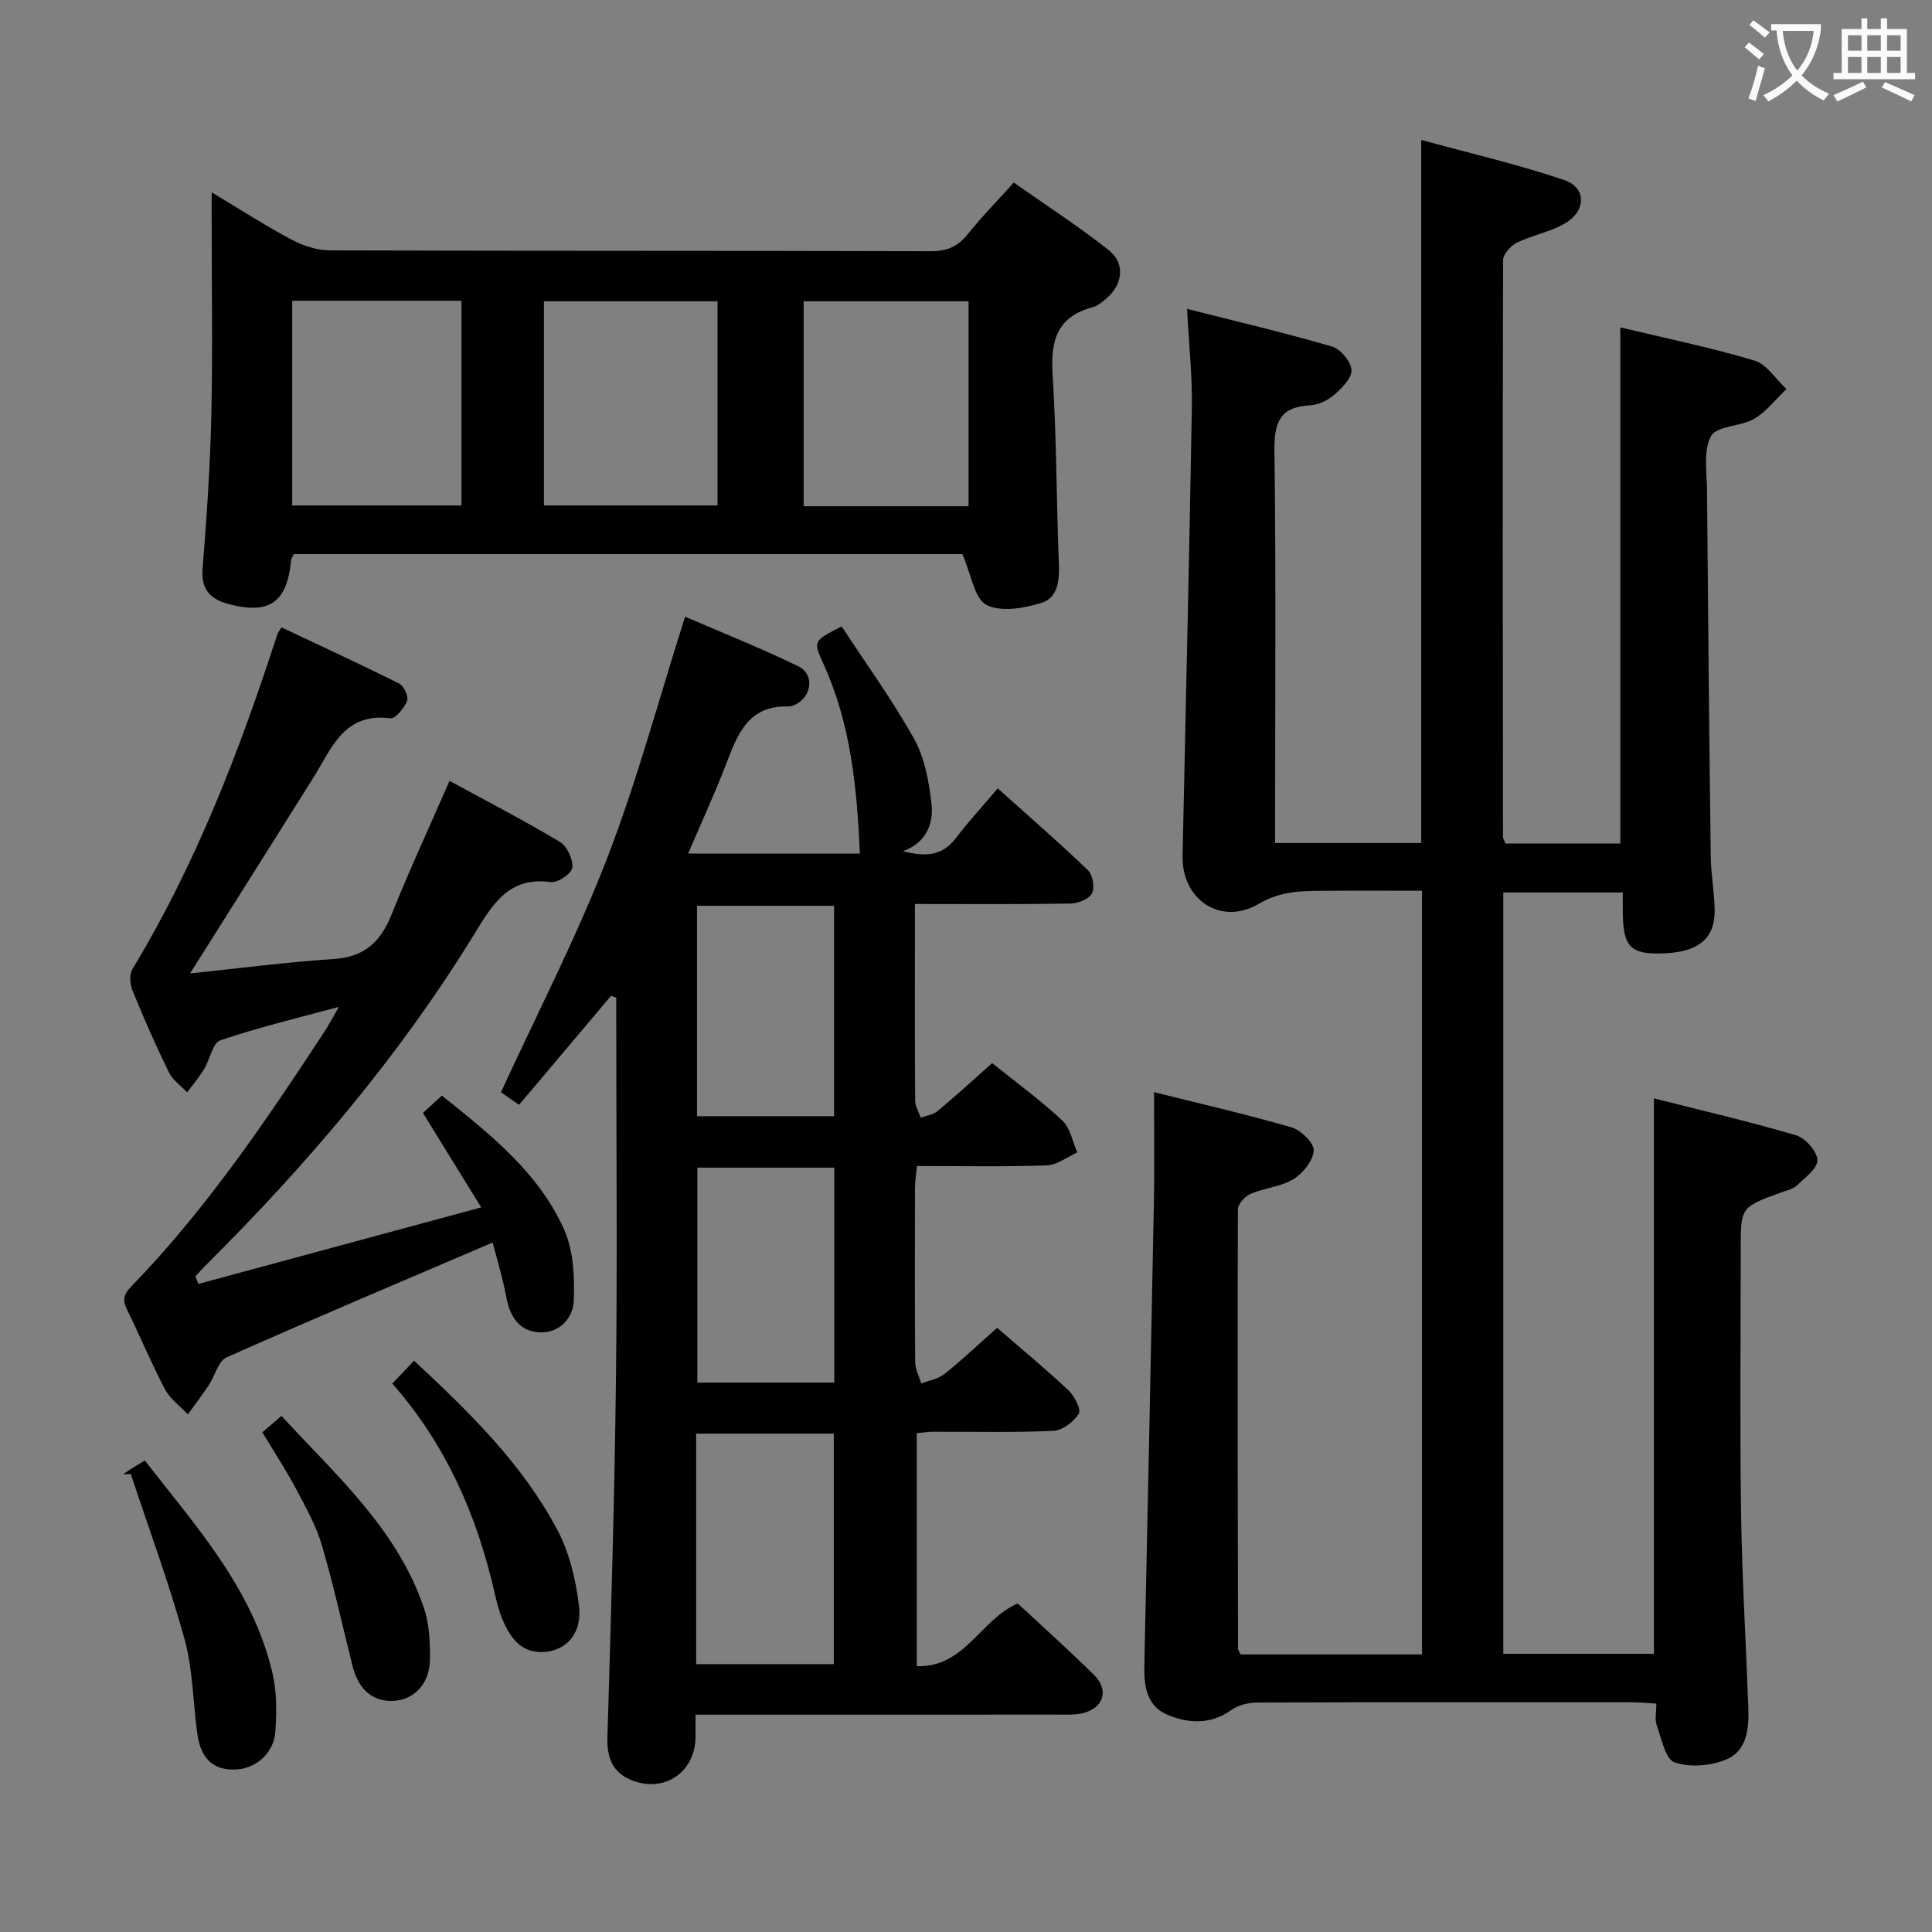 <svg enable-background="new 0 0 400 400" viewBox="0 0 400 400" xmlns="http://www.w3.org/2000/svg"><rect x="0" y="0" width="400" height="400" fill="#808080" stroke="none"/><g fill="#010000"><path d="m311.7 174.65h23.77c0-35.53 0-70.89 0-106.87 9.25 2.22 18.62 4.14 27.74 6.86 2.58.77 4.45 3.87 6.65 5.91-2.21 2.1-4.13 4.67-6.69 6.17-2.79 1.63-7.7 1.4-8.9 3.55-1.66 2.96-.88 7.38-.85 11.18.2 25.31.45 50.62.77 75.93.05 3.65.74 7.28.81 10.93.13 6.21-3.57 9.04-11.54 9.1-5.95.05-7.4-1.58-7.48-8.43-.02-1.32 0-2.63 0-4.21-8.42 0-16.49 0-24.74 0v157.64h31.18c0-38.19 0-76.22 0-115.01 9.95 2.53 19.78 4.8 29.43 7.65 1.92.57 4.37 3.32 4.42 5.13.05 1.74-2.59 3.66-4.27 5.28-.79.75-2.08 1-3.17 1.4-8.43 3.06-8.43 3.05-8.43 11.74 0 18.16-.2 36.33.07 54.49.19 13.46 1.01 26.91 1.5 40.36.15 4.29-.21 8.99-4.52 10.81-3.19 1.35-7.56 1.72-10.74.62-1.92-.67-2.71-4.94-3.71-7.7-.42-1.17-.07-2.62-.07-4.46-1.86-.11-3.46-.28-5.05-.28-25.83-.02-51.66-.04-77.48.05-1.82.01-3.97.48-5.41 1.51-4.29 3.07-8.81 2.87-13.21 1.06-4.3-1.78-4.95-5.83-4.86-10.06.69-32.11 1.37-64.23 1.99-96.34.14-7.29.02-14.59.02-22.54 9.1 2.28 18.85 4.51 28.44 7.28 1.95.56 4.7 3.22 4.62 4.79-.11 2.1-2.21 4.72-4.19 5.93-2.6 1.59-6 1.82-8.87 3.05-1.16.5-2.64 2.11-2.64 3.22-.1 30.32-.03 60.65.03 90.97 0 .29.26.58.54 1.17h37.55c0-52.43 0-104.82 0-158.11-6.6 0-13.36-.04-20.11.01-4.7.04-9.05-.03-13.66 2.69-7.89 4.64-15.98-.85-15.8-9.89.64-30.95 1.4-61.9 1.92-92.85.11-6.44-.6-12.89-.99-20.43 10.31 2.62 20.25 4.95 30.04 7.81 1.76.51 3.93 3.15 4 4.88.06 1.71-2.06 3.8-3.67 5.19-1.31 1.13-3.27 1.99-4.99 2.09-6.3.35-7.36 3.71-7.29 9.46.33 25.16.14 50.32.14 75.48v5.68h30.25c0-48.24 0-96.26 0-145.57 10.06 2.76 20.01 5.05 29.64 8.32 4.53 1.54 4.54 6.28.27 8.87-3.05 1.85-6.81 2.48-10.06 4.06-1.29.63-2.89 2.37-2.9 3.6-.12 39.82-.06 79.65-.02 119.47 0 .29.22.59.52 1.36z"/><path d="m144 355c0 2.02.01 3.34 0 4.66-.06 7.08-6.2 11.47-12.85 9.06-4.14-1.49-5.52-4.52-5.39-8.96.74-24.78 1.47-49.57 1.77-74.36.29-24.49.06-48.99.06-73.49 0-1.78 0-3.55 0-5.33-.36-.14-.71-.28-1.07-.42-6.25 7.41-12.51 14.82-19.05 22.58-1.67-1.16-3.1-2.16-3.75-2.6 7.48-16.29 15.57-31.91 21.89-48.21 6.26-16.17 10.75-33.03 16.23-50.25 7.12 3.08 15.42 6.37 23.43 10.26 3.43 1.67 2.82 6.28-.61 7.94-.44.21-.96.41-1.43.39-8.5-.29-10.62 6.03-13.04 12.29-2.32 6-5.02 11.85-7.72 18.16h35.56c-.6-13.64-1.88-26.87-7.57-39.33-2.13-4.67-2.08-4.69 3.79-7.7 5.01 7.66 10.49 15.19 14.99 23.25 2.19 3.91 3.07 8.78 3.6 13.32.51 4.28-1.06 8.21-5.9 9.98 4.21 1.04 7.94 1.25 10.91-2.65 2.62-3.44 5.57-6.64 8.72-10.37 7.03 6.31 13.02 11.49 18.71 16.99.99.95 1.41 3.64.77 4.8-.65 1.18-2.91 2.03-4.49 2.06-10.47.18-20.94.09-32.14.09v9.75c0 10.33-.04 20.66.06 31 .01 1.17.75 2.34 1.15 3.51 1.18-.45 2.59-.63 3.51-1.4 3.81-3.18 7.47-6.54 11.28-9.91 5.04 4.05 10.03 7.69 14.52 11.88 1.65 1.54 2.11 4.37 3.11 6.61-2.1.93-4.18 2.6-6.32 2.68-8.8.31-17.62.13-26.89.13-.16 1.76-.4 3.18-.4 4.61-.03 12-.06 24 .04 35.99.01 1.48.82 2.95 1.25 4.43 1.62-.63 3.51-.92 4.8-1.96 3.75-3.01 7.25-6.32 10.91-9.57 5.08 4.4 10.09 8.53 14.81 12.98 1.24 1.16 2.63 3.95 2.08 4.83-1.04 1.67-3.38 3.44-5.26 3.52-8.32.38-16.66.16-24.99.19-.97 0-1.94.17-3.28.3v48.24c9.97.31 13.15-9.64 20.91-12.99 5.11 4.76 10.54 9.62 15.74 14.73 3.29 3.23 2.04 7.05-2.48 8.03-1.6.34-3.31.25-4.97.25-23 .01-46 .01-68.99.01-1.81 0-3.62 0-6.01 0zm.13-10.46h28.5c0-16.12 0-31.85 0-47.72-9.66 0-19.02 0-28.5 0zm.25-102.79v44.5h28.35c0-14.95 0-29.55 0-44.5-9.45 0-18.7 0-28.35 0zm28.3-54.22c-9.87 0-19.12 0-28.37 0v43.57h28.37c0-14.75 0-29.03 0-43.57z"/><path d="m199.25 114.72c-45.45 0-92 0-138.4 0-.3.6-.54.88-.57 1.18-.82 8.81-4.46 11.44-13.07 9.13-3.49-.94-5.61-2.89-5.27-7.16.84-10.59 1.57-21.2 1.81-31.82.3-13.48.07-26.97.07-40.46 0-1.59 0-3.19 0-5.77 6.12 3.67 11.25 6.99 16.63 9.84 2.37 1.26 5.25 2.17 7.9 2.18 41.46.13 82.93.05 124.39.17 3.34.01 5.59-.97 7.64-3.55 2.79-3.5 5.95-6.71 9.51-10.66 6.63 4.67 13.43 9.04 19.73 14.05 3.41 2.71 2.81 7.08-.53 9.92-.88.75-1.85 1.58-2.92 1.86-7.36 1.95-8.68 6.95-8.24 13.88.82 12.94.78 25.92 1.29 38.88.14 3.58-.05 7.33-3.63 8.44-3.6 1.11-8.4 1.95-11.37.4-2.48-1.3-3.09-6.21-4.97-10.51zm-50.69-52.35c-12.36 0-24.11 0-35.95 0v42.27h35.95c0-14.19 0-28.08 0-42.27zm-88.06-.1v42.38h35.04c0-14.29 0-28.29 0-42.38-11.81 0-23.23 0-35.04 0zm140.03 42.54c0-14.48 0-28.48 0-42.44-11.64 0-22.87 0-34.14 0v42.44z"/><path d="m41.08 265.82c19.12-5.17 38.24-10.35 58.55-15.84-4.44-7.19-8.2-13.29-12.06-19.55 1.19-1.09 2.4-2.21 3.91-3.6 9.94 7.96 19.97 15.84 25.28 27.65 1.98 4.41 2.23 9.91 2.03 14.87-.14 3.49-2.93 6.69-7.04 6.5-4.2-.19-6.15-3.18-6.91-7.24-.76-4.05-1.99-8.02-2.84-11.36-18.58 7.95-36.92 15.69-55.09 23.78-1.74.77-2.41 3.85-3.7 5.78-1.37 2.06-2.87 4.03-4.32 6.03-1.61-1.73-3.68-3.22-4.75-5.24-2.79-5.28-5.07-10.83-7.71-16.2-.97-1.97-1.11-3.13.69-4.99 15.5-15.96 27.91-34.29 40.05-52.81.99-1.51 1.83-3.13 2.99-5.14-8.53 2.32-16.65 4.24-24.52 6.92-1.62.55-2.18 4.01-3.41 6.01-1.02 1.67-2.31 3.18-3.48 4.76-1.29-1.37-3-2.53-3.79-4.14-2.7-5.52-5.17-11.16-7.49-16.85-.54-1.32-.74-3.38-.07-4.49 13.17-21.75 22.22-45.26 30.01-69.32.1-.31.33-.57.86-1.46 8.1 3.82 16.3 7.6 24.38 11.63.97.49 1.99 2.71 1.64 3.59-.6 1.49-2.43 3.74-3.47 3.61-9.62-1.26-12.16 6.25-15.95 12.3-8.29 13.21-16.61 26.39-25.52 40.52 10.13-1.05 19.9-2.35 29.72-2.98 6.35-.4 9.71-3.52 11.97-9.15 3.7-9.21 7.87-18.22 12.03-27.74 7.5 4.09 15.31 8.13 22.84 12.63 1.49.89 2.76 3.61 2.59 5.33-.12 1.19-3.03 3.2-4.43 3-8.73-1.22-12.1 4.62-15.85 10.73-15.59 25.4-34.78 47.9-55.87 68.85-.66.66-1.27 1.37-1.9 2.06.23.56.43 1.05.63 1.55z"/><path d="m25.47 305.25c.55-.37 1.09-.76 1.65-1.12.83-.53 1.68-1.03 2.86-1.75 10.62 13.66 22.32 26.52 26.41 43.92.93 3.94.92 8.23.61 12.31-.34 4.48-4.19 7.64-8.34 7.76-5.02.15-7.16-2.89-7.79-7.3-.93-6.55-.91-13.34-2.65-19.66-3.19-11.55-7.37-22.83-11.14-34.23-.54.03-1.08.05-1.61.07z"/><path d="m81.22 286.45c1.62-1.7 2.96-3.11 4.51-4.73 11.59 10.79 22.52 21.48 29.72 35.14 2.47 4.69 3.77 10.27 4.42 15.59.67 5.46-2.32 8.98-6.66 9.52-5.08.63-7.51-2.71-9.21-6.75-.76-1.82-1.22-3.78-1.66-5.71-3.65-15.91-10.06-30.48-21.12-43.06z"/><path d="m54.32 296.54c1.16-1 2.28-1.96 3.95-3.39 11.29 12.27 23.88 23.34 29.46 39.64 1.15 3.36 1.33 7.18 1.29 10.78-.06 4.96-3.2 8.27-7.34 8.56-4.37.31-7.43-2.19-8.69-7.2-2.1-8.35-3.92-16.78-6.36-25.03-1.21-4.1-3.38-7.95-5.4-11.76-2.02-3.79-4.39-7.4-6.91-11.6z"/></g><path d="m362.1 8.8c1.1.8 2.1 1.6 3.1 2.4l-1 1.1c-1.3-1.1-2.3-2-3-2.5zm1.9 4.8c.5.2.9.4 1.4.5-.6 2.3-1.3 4.5-1.9 6.8l-1.5-.5c.8-2.1 1.4-4.3 2-6.8zm-1-9.4c1.3.9 2.4 1.8 3.4 2.5l-1 1.1c-1.4-1.2-2.4-2.1-3.2-2.6zm3.7 2.2v-1.4h10.3v1.2c-.5 3.6-1.8 6.8-4 9.4 1.5 1.6 3.4 2.8 5.7 3.8-.3.4-.7.8-1.1 1.4-2.3-1.1-4.1-2.5-5.6-4.1-1.6 1.6-3.6 3.1-5.9 4.3-.3-.5-.7-.9-1-1.3 2.4-1.1 4.4-2.5 6-4.1-1.9-2.5-3-5.6-3.3-9.3h-1.1zm8.8 0h-6.4c.3 3.3 1.3 6 3 8.2 2-2.3 3.1-5.1 3.4-8.2z" fill="#fbfafa"/><path d="m385.3 3.8h1.3v2.2h2.8v-2.2h1.3v2.2h4.1v9.1h1.7v1.3h-16.9v-1.3h1.7v-9.1h4.1v-2.2zm.4 13.1.7 1.2c-1.8.9-3.8 1.9-6 2.9-.2-.4-.5-.8-.8-1.3 2.3-1 4.3-1.9 6.1-2.8zm-3.1-6.4h2.8v-3.2h-2.8zm0 4.6h2.8v-3.3h-2.8zm4-4.6h2.8v-3.2h-2.8zm0 4.6h2.8v-3.3h-2.8zm3.7 1.9c2.1.9 4.1 1.8 6.1 2.7l-.7 1.3c-2.2-1.1-4.2-2-6.1-2.9zm3.2-9.7h-2.8v3.2h2.8zm-2.8 7.8h2.8v-3.3h-2.8z" fill="#fbfafa"/></svg>